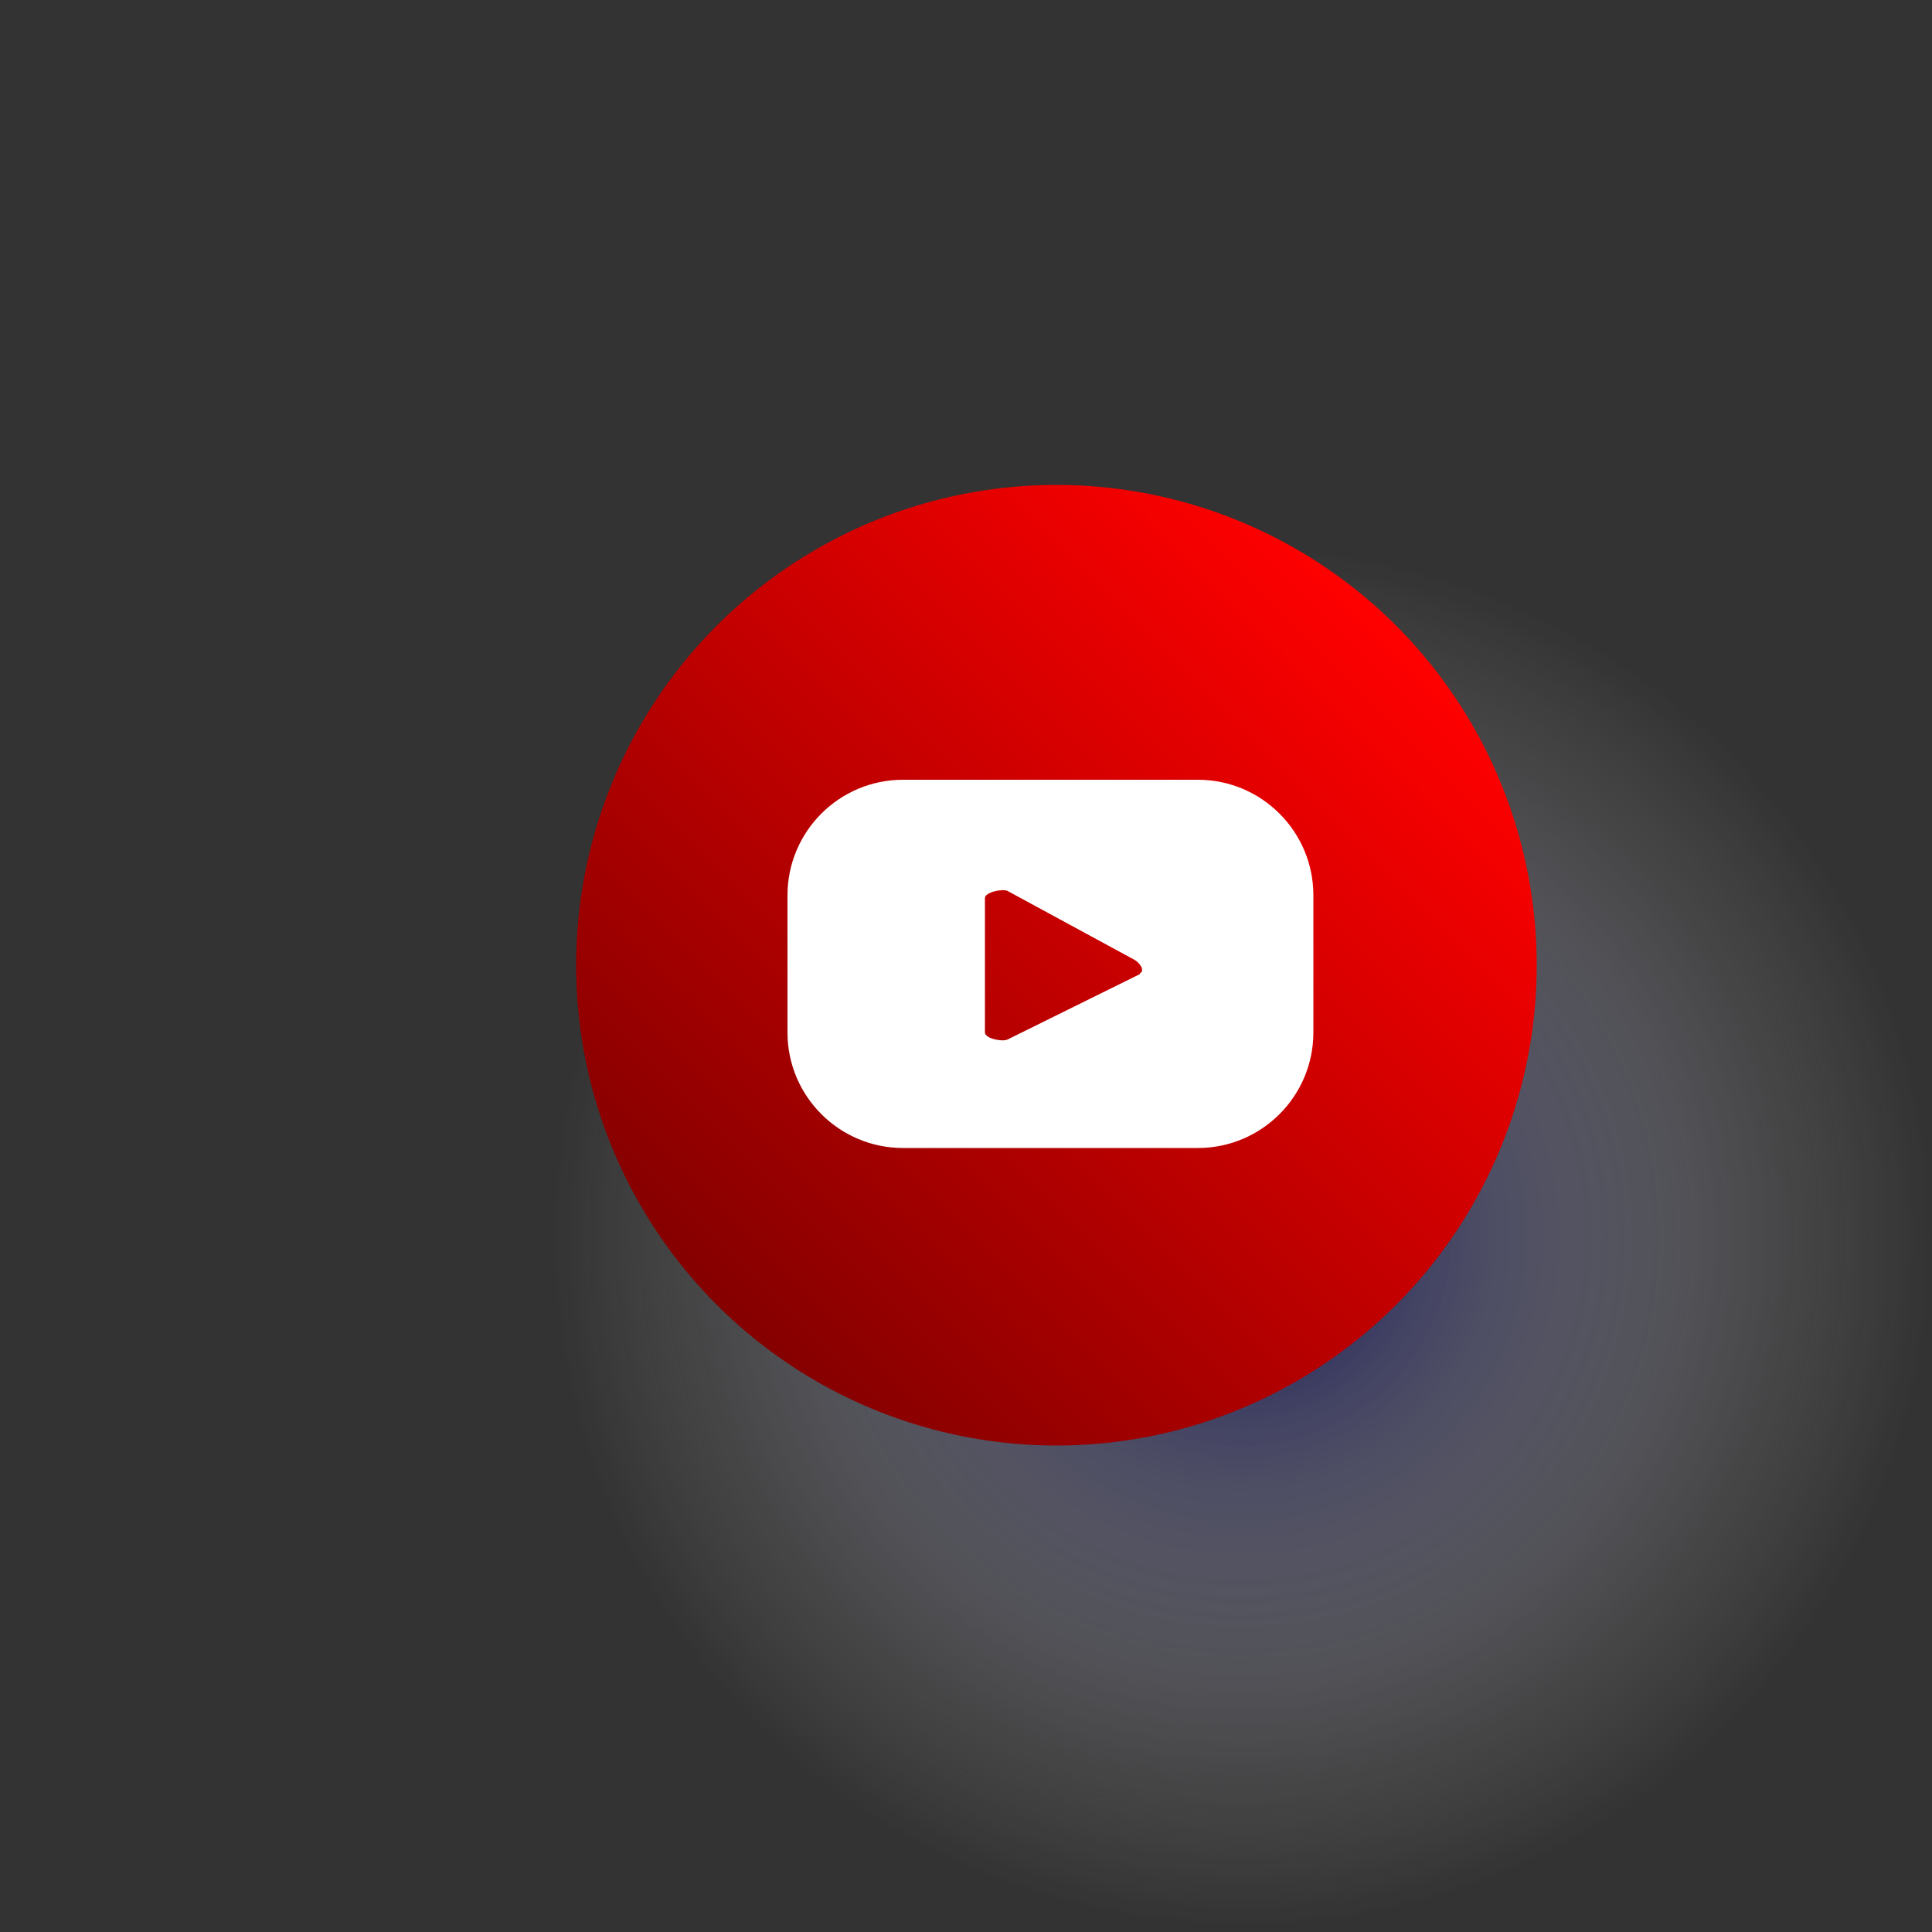 <?xml version="1.0" encoding="UTF-8"?><svg xmlns="http://www.w3.org/2000/svg" xmlns:xlink="http://www.w3.org/1999/xlink" viewBox="0 0 50 50"><rect x="0" y="0" width="50" height="50" fill="#333333" stroke="none"/><defs><style>.cls-1{fill:url(#radial-gradient);mix-blend-mode:multiply;opacity:.8;}.cls-2{fill:#fff;}.cls-3{fill:url(#Degradado_sin_nombre_7);}.cls-4{isolation:isolate;}</style><radialGradient id="radial-gradient" cx="32.14" cy="32.01" fx="32.14" fy="32.01" r="17.86" gradientUnits="userSpaceOnUse"><stop offset="0" stop-color="#000056"/><stop offset=".39" stop-color="#7373a2" stop-opacity=".55"/><stop offset=".78" stop-color="#d8d8e5" stop-opacity=".15"/><stop offset="1" stop-color="#fff" stop-opacity="0"/></radialGradient><linearGradient id="Degradado_sin_nombre_7" x1="36.13" y1="16.18" x2="18.54" y2="33.77" gradientUnits="userSpaceOnUse"><stop offset="0" stop-color="red"/><stop offset="1" stop-color="#850000"/></linearGradient></defs><g class="cls-4"><g id="ELEMENTS"><g><circle class="cls-1" cx="32.14" cy="32.01" r="17.86"/><circle class="cls-3" cx="27.34" cy="24.98" r="12.43"/><path class="cls-2" d="M33.99,23.17c0-1.65-1.34-2.99-2.99-2.99h-7.63c-1.65,0-2.99,1.34-2.99,2.99v3.55c0,1.65,1.34,2.99,2.99,2.99h7.63c1.65,0,2.99-1.34,2.99-2.99v-3.55Zm-4.49,2.04l-3.42,1.69c-.13,.07-.59-.02-.59-.18v-3.48c0-.15,.46-.25,.59-.18l3.28,1.78c.14,.08,.28,.28,.14,.35Z"/></g></g></g></svg>